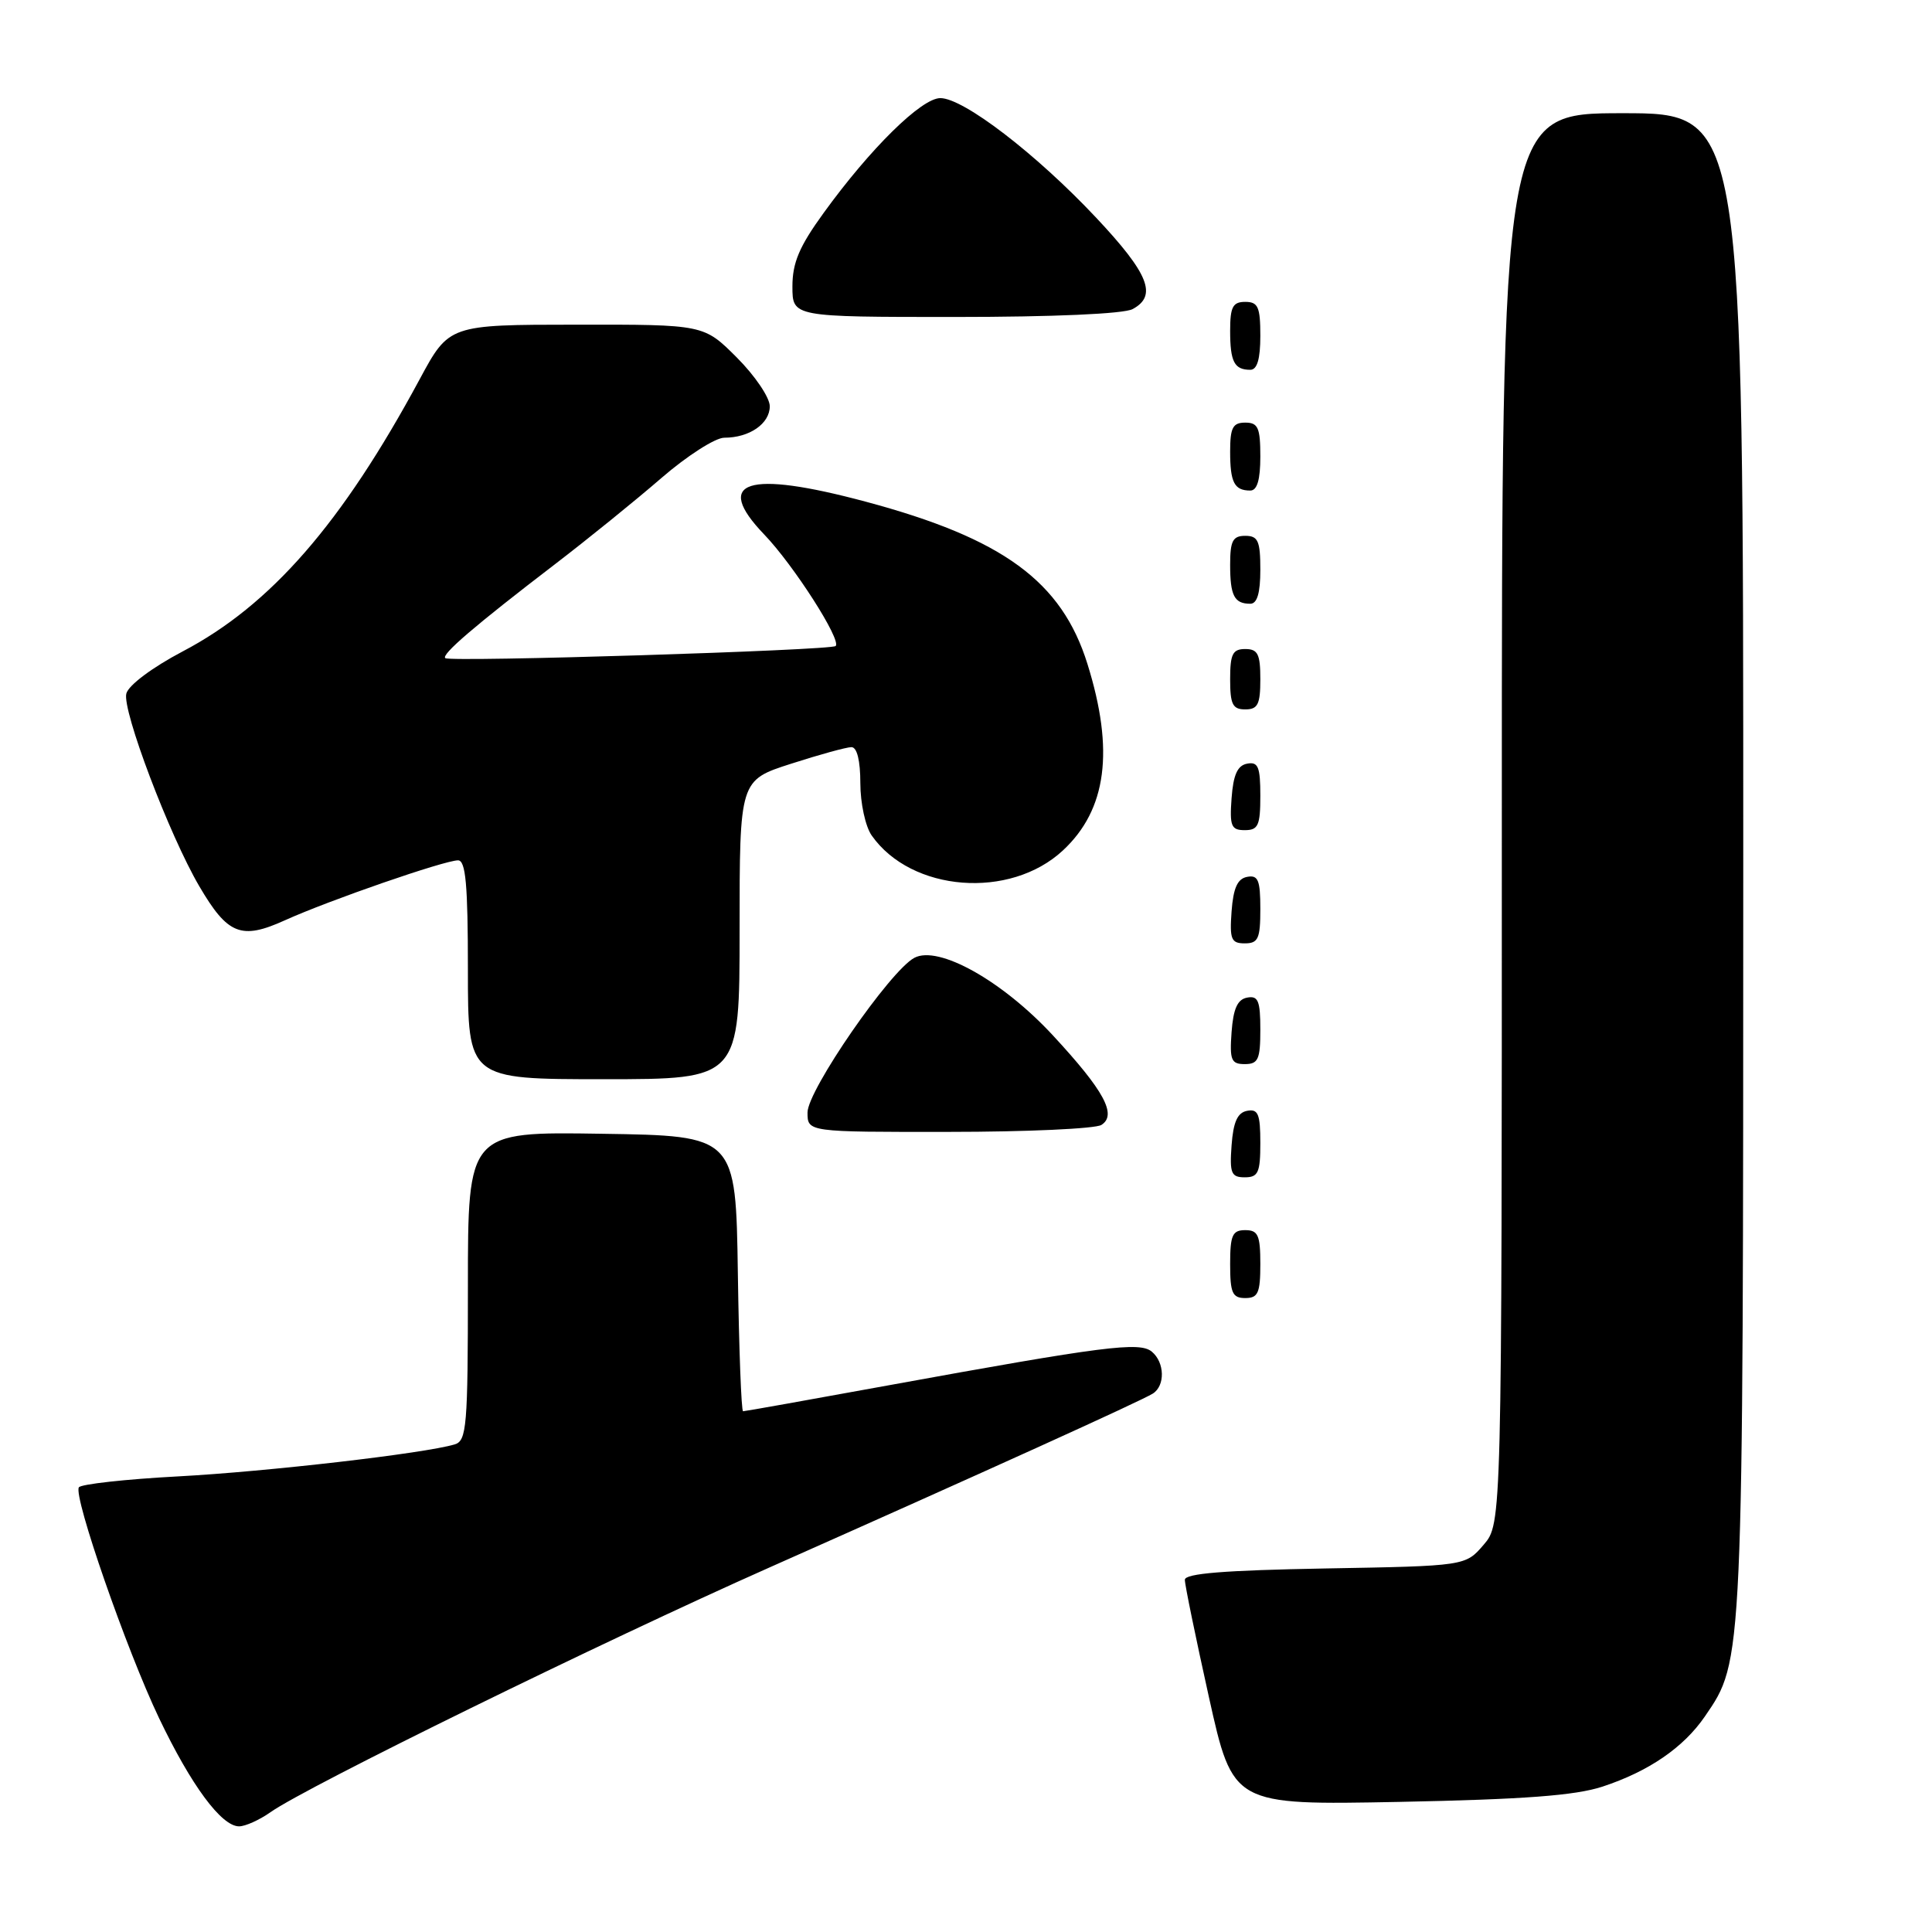 <?xml version="1.0" encoding="UTF-8" standalone="no"?>
<!DOCTYPE svg PUBLIC "-//W3C//DTD SVG 1.1//EN" "http://www.w3.org/Graphics/SVG/1.1/DTD/svg11.dtd" >
<svg xmlns="http://www.w3.org/2000/svg" xmlns:xlink="http://www.w3.org/1999/xlink" version="1.1" viewBox="0 0 256 256">
 <g >
 <path fill="currentColor"
d=" M 35.85 240.12 C 40.54 236.79 79.83 217.52 102.00 207.68 C 130.41 195.06 151.21 185.63 152.75 184.66 C 154.41 183.62 154.34 180.53 152.62 179.10 C 151.00 177.76 146.35 178.35 117.69 183.57 C 107.35 185.46 98.69 187.00 98.46 187.00 C 98.23 187.00 97.92 178.79 97.77 168.75 C 97.50 150.50 97.50 150.50 79.75 150.23 C 62.00 149.95 62.00 149.95 62.00 170.41 C 62.00 189.03 61.84 190.91 60.25 191.39 C 56.24 192.59 35.38 195.00 23.59 195.63 C 16.63 196.00 10.71 196.66 10.45 197.08 C 9.70 198.29 16.76 218.62 21.07 227.65 C 25.33 236.57 29.34 242.00 31.68 242.00 C 32.51 242.00 34.39 241.15 35.85 240.12 Z  M 212.33 236.74 C 218.47 234.72 223.08 231.56 225.91 227.43 C 231.01 219.98 230.98 220.83 230.99 114.25 C 231.00 15.00 231.00 15.00 215.00 15.00 C 199.00 15.00 199.00 15.00 199.00 108.44 C 199.00 201.89 199.00 201.89 196.59 204.69 C 194.18 207.50 194.18 207.50 175.59 207.83 C 162.25 208.07 157.00 208.49 157.00 209.33 C 156.99 209.97 158.43 216.95 160.18 224.84 C 163.37 239.19 163.37 239.19 185.44 238.76 C 201.95 238.43 208.72 237.92 212.33 236.74 Z  M 167.00 167.50 C 167.00 163.67 166.70 163.00 165.00 163.00 C 163.30 163.00 163.00 163.67 163.00 167.50 C 163.00 171.33 163.30 172.00 165.00 172.00 C 166.70 172.00 167.00 171.33 167.00 167.50 Z  M 167.00 151.43 C 167.00 147.61 166.71 146.91 165.25 147.19 C 163.97 147.43 163.42 148.66 163.19 151.76 C 162.92 155.47 163.14 156.00 164.94 156.00 C 166.72 156.00 167.00 155.38 167.00 151.43 Z  M 145.94 149.06 C 148.04 147.73 146.31 144.53 139.52 137.20 C 132.81 129.95 124.34 125.21 121.15 126.92 C 117.93 128.64 107.00 144.47 107.00 147.41 C 107.00 150.00 107.00 150.00 125.75 149.98 C 136.06 149.98 145.15 149.56 145.94 149.06 Z  M 98.00 123.20 C 98.00 103.39 98.00 103.39 104.82 101.20 C 108.57 99.99 112.17 99.00 112.82 99.00 C 113.56 99.00 114.00 100.78 114.00 103.78 C 114.00 106.41 114.67 109.52 115.50 110.70 C 120.75 118.19 133.83 119.22 140.85 112.68 C 146.65 107.28 147.68 99.45 144.09 87.97 C 140.68 77.04 132.91 71.35 114.73 66.48 C 98.96 62.25 94.44 63.71 101.26 70.82 C 105.16 74.88 111.52 84.81 110.73 85.60 C 110.15 86.18 59.74 87.75 59.01 87.21 C 58.40 86.77 62.91 82.90 73.50 74.79 C 77.90 71.42 84.27 66.26 87.65 63.33 C 91.04 60.40 94.78 58.00 95.97 58.00 C 99.31 58.00 102.00 56.14 102.00 53.83 C 102.00 52.68 100.03 49.77 97.63 47.37 C 93.26 43.00 93.26 43.00 76.38 43.02 C 59.50 43.03 59.50 43.03 55.60 50.27 C 45.31 69.36 35.88 80.19 24.20 86.32 C 20.19 88.43 17.03 90.79 16.74 91.90 C 16.16 94.09 22.44 110.66 26.40 117.42 C 30.17 123.86 31.96 124.57 37.76 121.94 C 43.59 119.30 58.90 114.00 60.69 114.00 C 61.71 114.00 62.00 117.20 62.00 128.50 C 62.00 143.00 62.00 143.00 80.00 143.00 C 98.00 143.00 98.00 143.00 98.00 123.20 Z  M 167.00 136.43 C 167.00 132.61 166.71 131.91 165.25 132.19 C 163.97 132.43 163.42 133.66 163.19 136.76 C 162.92 140.47 163.14 141.00 164.94 141.00 C 166.72 141.00 167.00 140.38 167.00 136.43 Z  M 167.00 120.43 C 167.00 116.61 166.71 115.91 165.25 116.19 C 163.97 116.43 163.42 117.66 163.19 120.76 C 162.92 124.47 163.14 125.00 164.94 125.00 C 166.72 125.00 167.00 124.38 167.00 120.43 Z  M 167.00 105.43 C 167.00 101.61 166.71 100.91 165.25 101.19 C 163.97 101.43 163.42 102.66 163.19 105.76 C 162.92 109.47 163.14 110.00 164.94 110.00 C 166.72 110.00 167.00 109.38 167.00 105.43 Z  M 167.00 90.00 C 167.00 86.67 166.67 86.00 165.00 86.00 C 163.33 86.00 163.00 86.67 163.00 90.00 C 163.00 93.33 163.33 94.00 165.00 94.00 C 166.67 94.00 167.00 93.33 167.00 90.00 Z  M 167.00 75.50 C 167.00 71.67 166.70 71.00 165.00 71.00 C 163.35 71.00 163.00 71.67 163.00 74.83 C 163.00 78.93 163.55 80.00 165.67 80.00 C 166.58 80.00 167.00 78.58 167.00 75.50 Z  M 167.00 60.50 C 167.00 56.67 166.70 56.00 165.00 56.00 C 163.35 56.00 163.00 56.67 163.00 59.83 C 163.00 63.93 163.55 65.00 165.67 65.00 C 166.58 65.00 167.00 63.58 167.00 60.50 Z  M 167.00 44.50 C 167.00 40.67 166.70 40.00 165.00 40.00 C 163.35 40.00 163.00 40.67 163.00 43.83 C 163.00 47.93 163.55 49.00 165.67 49.00 C 166.58 49.00 167.00 47.58 167.00 44.50 Z  M 150.07 40.96 C 153.39 39.19 152.23 36.28 145.25 28.85 C 137.30 20.39 127.67 13.00 124.60 13.00 C 122.10 13.00 115.33 19.66 109.14 28.21 C 105.91 32.66 105.00 34.81 105.00 37.96 C 105.00 42.00 105.00 42.00 126.57 42.00 C 139.52 42.00 148.90 41.59 150.07 40.96 Z "/>
</g>
</svg>